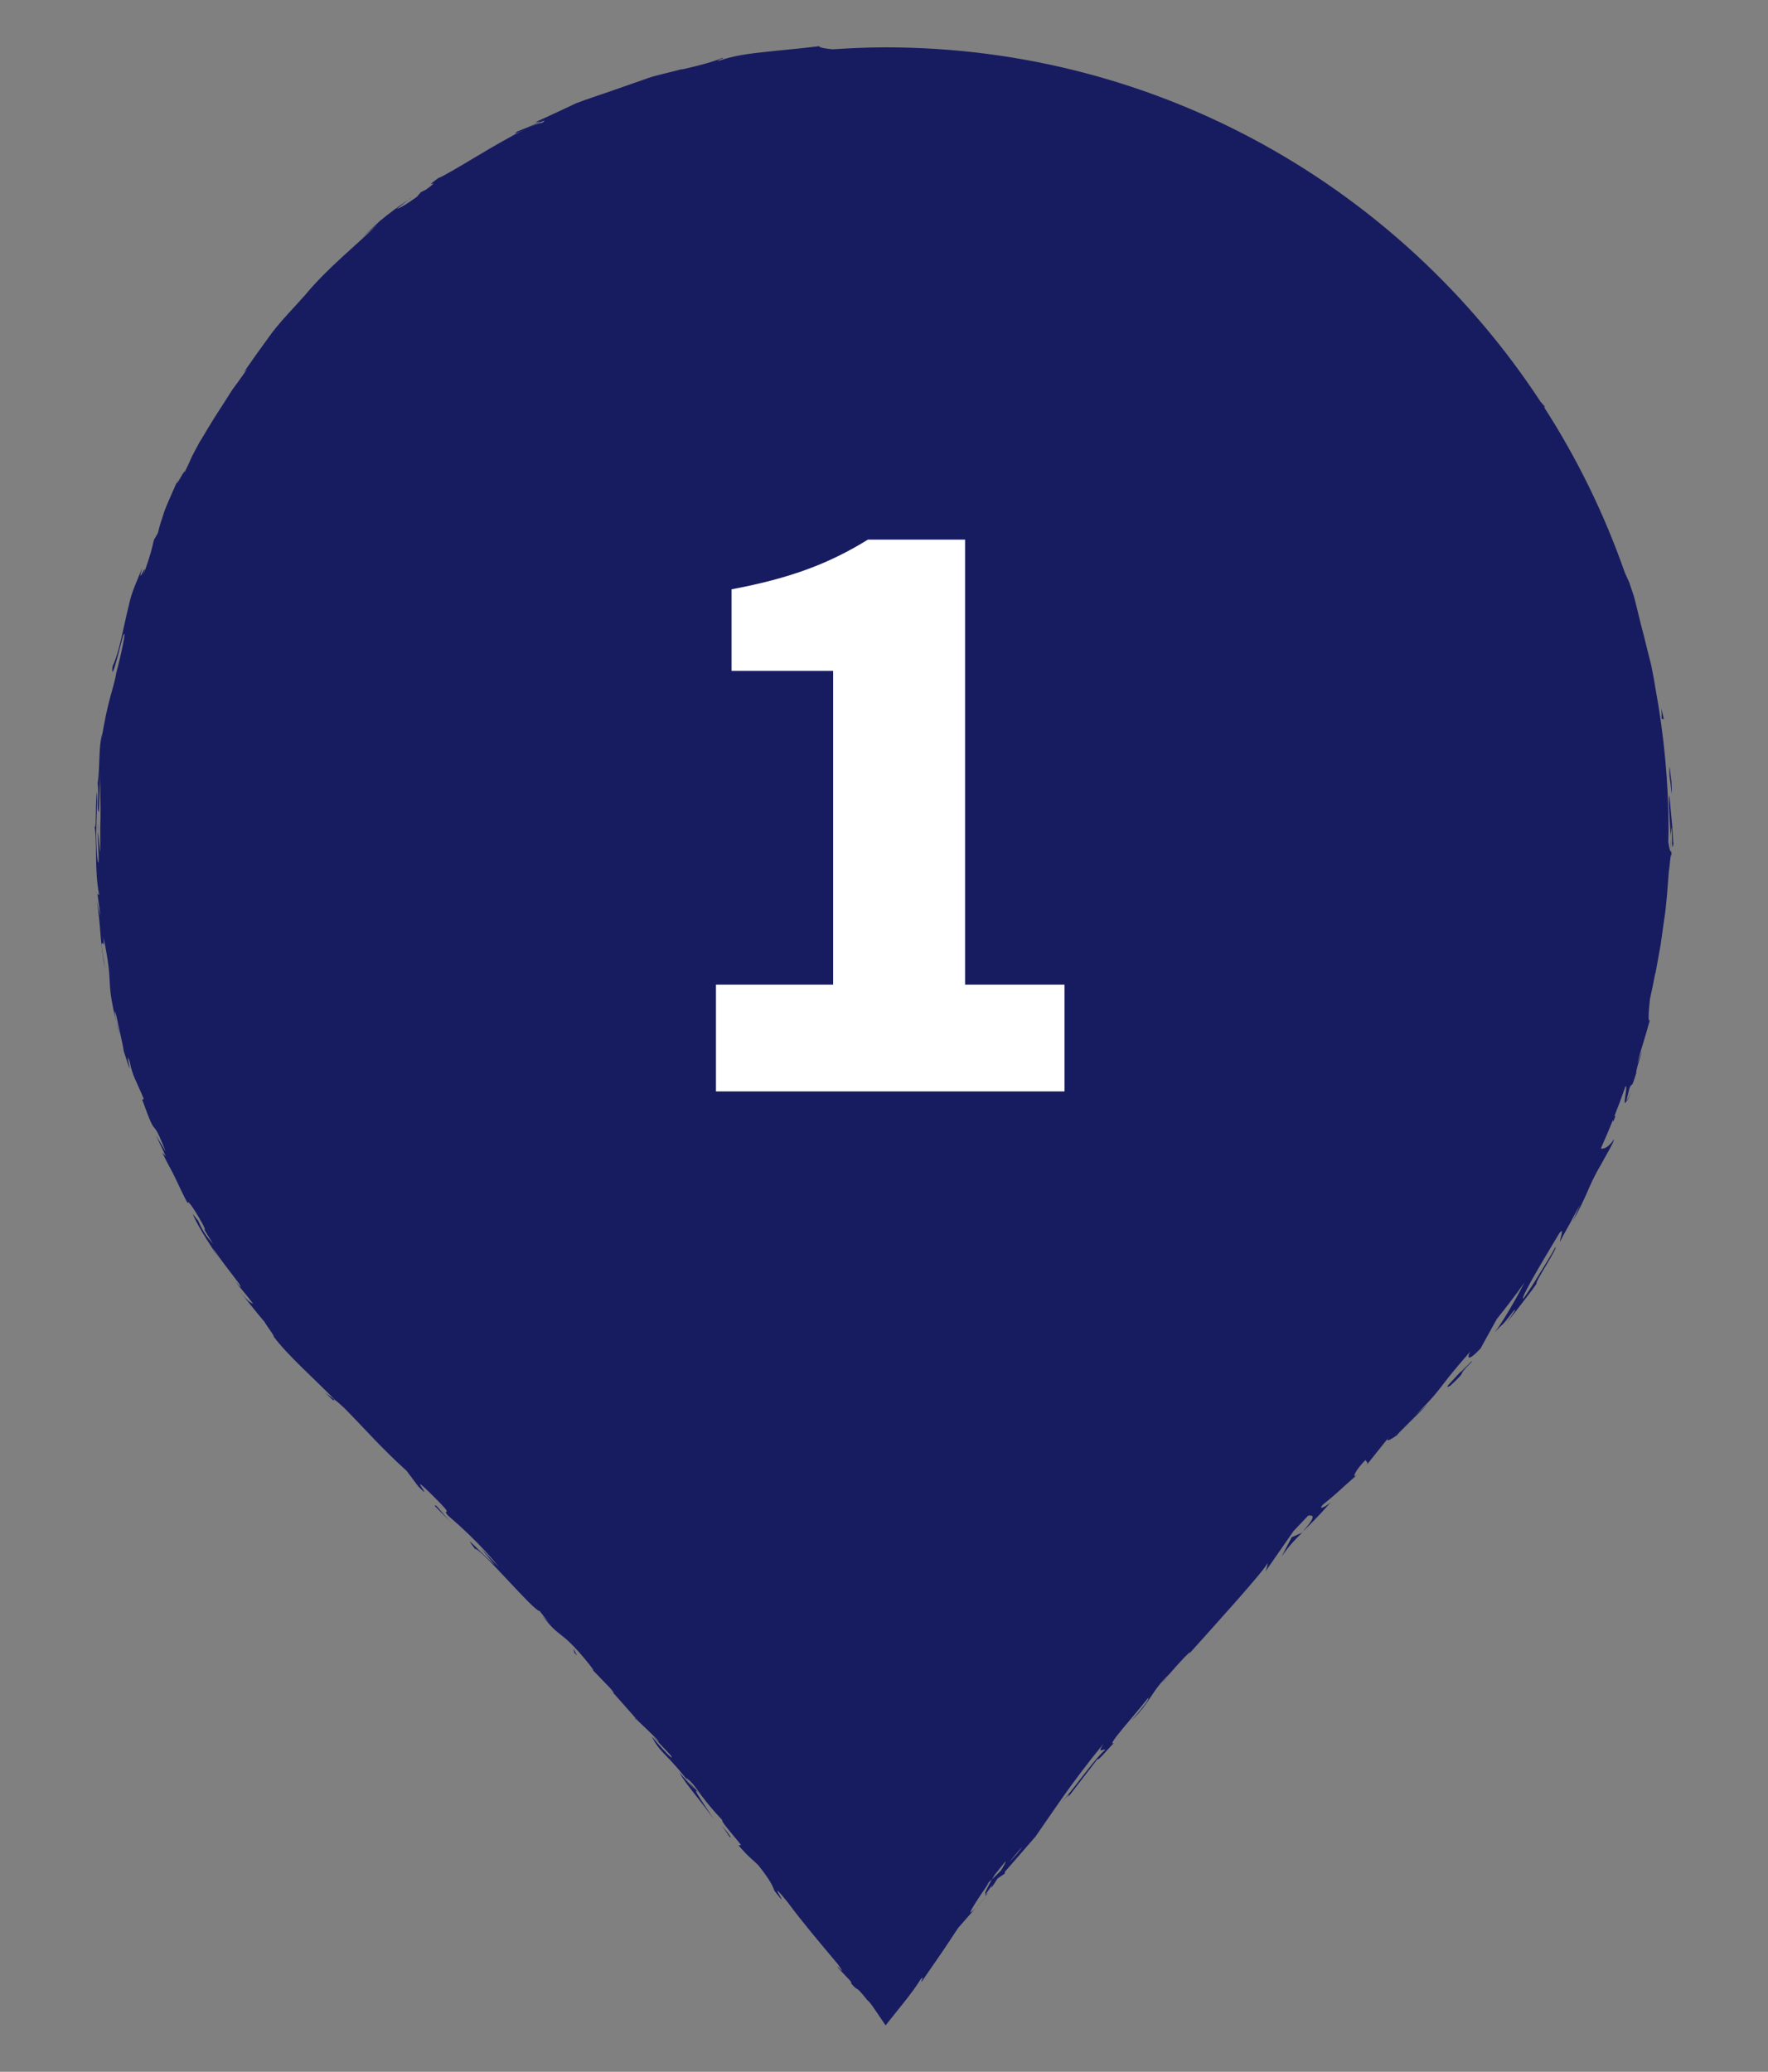 <?xml version="1.0" encoding="utf-8"?>
<!-- Generator: Adobe Illustrator 22.0.1, SVG Export Plug-In . SVG Version: 6.00 Build 0)  -->
<svg version="1.1" xmlns="http://www.w3.org/2000/svg" xmlns:xlink="http://www.w3.org/1999/xlink" x="0px" y="0px"
	 viewBox="0 0 31.49 36.89" style="enable-background:new 0 0 31.49 36.89;" xml:space="preserve">
<rect x="0" y="0" width="31.49" height="36.89" fill="#808080" stroke="none"/>
<style type="text/css">
	.st0{fill:#EFEFEF;}
	.st1{fill:#15AF83;}
	.st2{fill:#171C61;}
	.st3{fill:#17AD7B;}
	.st4{opacity:0.6;}
	.st5{fill:#FFFFFF;}
	.st6{fill:#165987;}
	.st7{fill:#D64B3C;}
	.st8{fill:#D65677;}
	.st9{fill:#DD722A;}
	.st10{fill:#005E9E;}
	.st11{fill:#D67327;}
	.st12{clip-path:url(#SVGID_6_);fill:none;}
	.st13{clip-path:url(#SVGID_6_);}
	.st14{fill:none;stroke:#FFFFFF;stroke-width:0.6;stroke-miterlimit:10;}
	.st15{fill:#113272;}
	.st16{opacity:0.2;}
	.st17{opacity:0.2;fill:#171C61;}
	.st18{opacity:0.4;}
	.st19{opacity:0.8;}
	.st20{display:none;}
	.st21{display:inline;fill:#C30D23;}
</style>
<g id="圖層_3">
	<g>
		<g>
			<g>
				<g>
					<path class="st2" d="M10.523,29.698l-0.116-0.121C10.462,29.634,10.497,29.671,10.523,29.698z"/>
					<path class="st2" d="M11.32,30.611l0.029,0.014C11.307,30.588,11.288,30.573,11.32,30.611z"/>
					<path class="st2" d="M17.385,33.969c0.05-0.053,0.119-0.13,0.214-0.24L17.385,33.969z"/>
					<path class="st2" d="M5.954,24.918L5.793,24.8C6.013,25.016,5.926,24.911,5.954,24.918z"/>
					<path class="st2" d="M7.27,3.559c0.015-0.01,0.032-0.021,0.046-0.03C7.318,3.522,7.299,3.537,7.27,3.559z"/>
					<path class="st2" d="M29.49,17.316c-0.001,0.005-0.001,0.008-0.002,0.013C29.501,17.285,29.498,17.292,29.49,17.316z"/>
					<path class="st2" d="M1.748,14.801c0-0.01,0.001-0.023,0.003-0.034C1.748,14.608,1.745,14.678,1.748,14.801z"/>
					<path class="st2" d="M23.197,27.287c0.004-0.006,0.007-0.009,0.011-0.014c-0.005,0.005-0.012,0.012-0.017,0.016L23.197,27.287z
						"/>
					<path class="st2" d="M22.828,27.714c0.139-0.199,0.235-0.296,0.364-0.424l-0.185,0.082L22.828,27.714z"/>
					<path class="st2" d="M29.782,14.692c-0.016-0.172-0.034-0.377-0.048-0.529c-0.036,0.095,0.038,0.698,0.031,1.003
						c-0.018,0-0.036-0.067-0.051-0.179c0.001-0.066,0.005-0.132,0.005-0.199c0-0.861-0.082-1.703-0.232-2.522
						c-0.021-0.132-0.046-0.274-0.077-0.422c-0.022-0.087-0.045-0.178-0.068-0.268c-0.037-0.156-0.076-0.312-0.118-0.466
						c-0.003-0.014-0.007-0.028-0.01-0.042c-0.031-0.128-0.062-0.253-0.091-0.371c-0.028-0.118-0.073-0.224-0.103-0.323
						c-0.024-0.053-0.054-0.121-0.08-0.177c-0.367-1.051-0.855-2.045-1.45-2.965c0.022,0.025,0.046,0.052,0.011-0.013
						c-0.009-0.003-0.034-0.03-0.066-0.072c-2.492-3.795-6.783-6.304-11.662-6.304c-0.318,0-0.633,0.015-0.946,0.035
						c-0.132-0.015-0.249-0.032-0.231-0.056c-0.208,0.026-0.481,0.054-0.79,0.084c-0.307,0.035-0.654,0.056-0.981,0.17
						c-0.15,0.026,0.121-0.051,0.04-0.045c-0.164,0.069-0.366,0.126-0.747,0.212l0.041-0.017c-0.263,0.076-0.497,0.114-0.7,0.194
						c-0.205,0.072-0.394,0.138-0.587,0.205c-0.193,0.068-0.393,0.131-0.612,0.214C10.049,1.94,9.812,2.049,9.532,2.178l0.096-0.013
						c-0.24,0.111-0.295,0.127-0.41,0.174C9.106,2.416,9.223,2.362,9.37,2.293C8.855,2.538,7.99,3.106,7.804,3.172
						C7.476,3.416,7.919,3.129,7.593,3.373l-0.098,0.05L7.427,3.503C7.211,3.66,7.088,3.722,7.07,3.716
						c0.053-0.037,0.145-0.114,0.2-0.157c-0.144,0.097-0.344,0.24-0.509,0.38c-0.158,0.148-0.293,0.279-0.34,0.316L6.72,4
						C6.321,4.389,5.832,4.774,5.439,5.248C5.237,5.478,5.019,5.695,4.84,5.931C4.665,6.17,4.498,6.403,4.345,6.624l0.06-0.057
						C4.288,6.735,4.204,6.851,4.136,6.942C4.075,7.038,4.03,7.11,3.983,7.183C3.888,7.329,3.786,7.483,3.557,7.871l0.014-0.03
						C3.528,7.923,3.479,8.015,3.426,8.113C3.38,8.217,3.329,8.327,3.274,8.438C3.358,8.225,3.06,8.809,3.173,8.532
						C2.992,8.939,2.95,9.041,2.926,9.109C2.916,9.143,2.907,9.17,2.891,9.221C2.872,9.273,2.846,9.35,2.811,9.494L2.742,9.612
						C2.694,9.808,2.698,9.827,2.55,10.25c0.107-0.352-0.132,0.258-0.016-0.139c-0.089,0.219-0.176,0.407-0.22,0.585
						c-0.044,0.177-0.079,0.333-0.109,0.473c-0.062,0.28-0.11,0.497-0.201,0.699c-0.044,0.433,0.238-0.783,0.192-0.545
						c0.071-0.191-0.042,0.357-0.121,0.641c-0.048,0.296-0.159,0.49-0.273,1.241c0.009-0.074,0.01-0.08,0.019-0.155
						c-0.071,0.278-0.035,0.555-0.081,0.901c0.029,0.197-0.025,0.452,0.022,0.51l0.023-0.694c-0.003,0.197,0.005,0.389,0.006,0.611
						c0.001,0.111,0,0.23-0.005,0.361c0,0.131,0,0.274,0,0.438c-0.011-0.05-0.029-0.243-0.04-0.375
						c-0.01,0.19,0.019,0.365,0.008,0.562c-0.026-0.027-0.034-0.238-0.041-0.496c0-0.257,0.024-0.56,0.013-0.772
						c-0.032,0.204-0.004,0.8-0.048,0.587c0.065,0.305-0.007,0.75,0.089,1.26l-0.032-0.031c0.011,0.081,0.034,0.251,0.054,0.397
						c-0.025-0.088-0.047-0.177-0.065-0.266c0.073,0.411,0.056,0.804,0.148,1.196c-0.074-0.413-0.067-0.462-0.053-0.45
						c0.013,0.012,0.037,0.083,0.026-0.094c0.189,0.929,0.027,0.662,0.223,1.491c-0.027-0.14-0.039-0.25,0.003-0.104
						c0.043,0.216,0.115,0.498,0.133,0.634c0.232,0.732-0.01-0.12,0.106,0.186c0.048,0.258,0.124,0.356,0.251,0.665l-0.028,0.013
						c0.293,0.822,0.133,0.196,0.418,0.926l-0.171-0.287l0.173,0.371L2.89,20.525c0.097,0.201,0.174,0.326,0.235,0.458
						c0.065,0.13,0.12,0.263,0.224,0.455c-0.03-0.099,0.076,0.024,0.262,0.361c0.12,0.234-0.102-0.111,0.186,0.354
						c-0.079-0.096-0.176-0.197-0.268-0.419c-0.02-0.016-0.075-0.098-0.096-0.115c0.112,0.264,0.362,0.617,0.462,0.788
						c-0.039-0.066-0.085-0.145-0.106-0.187c0.145,0.222,0.315,0.427,0.472,0.64c0.061,0.11-0.002,0.033-0.065-0.043
						c0.091,0.133,0.173,0.211,0.315,0.4c-0.056-0.034-0.069-0.007-0.278-0.27c0.159,0.197,0.314,0.398,0.478,0.59
						c0.023,0.046,0.224,0.32,0.154,0.25c0.251,0.341,0.718,0.748,1.104,1.142c0.024,0.017,0.068,0.054,0.155,0.134
						c0.368,0.37,0.661,0.715,1.117,1.125l0.21,0.28c0.339,0.339-0.286-0.378,0.28,0.186c0.402,0.398,0.119,0.179,0.247,0.33
						c0.213,0.185,0.58,0.511,0.907,0.916c-0.123-0.12-0.211-0.223-0.323-0.338l0.252,0.306c-0.355-0.321-0.581-0.584-0.353-0.288
						c0.102-0.019,1.054,1.119,1.151,1.106l0.162,0.205c-0.051-0.054-0.06-0.063-0.11-0.117c0.309,0.404,0.303,0.235,0.726,0.733
						c0.146,0.175,0.242,0.302,0.132,0.193l0.353,0.366c0.097,0.112,0.061,0.095-0.035-0.017l0.513,0.58l-0.006-0.003
						c0.082,0.075,0.262,0.251,0.349,0.337c0.119,0.157-0.072-0.069-0.047-0.024l0.294,0.313c0.095,0.148-0.149-0.111-0.34-0.337
						c0.196,0.359,0.247,0.257,0.767,0.949l-0.27-0.302c0.132,0.23,0.349,0.461,0.616,0.833c-0.057-0.094-0.525-0.755-0.212-0.41
						c0.079,0.105,0.186,0.24,0.36,0.423c-0.023,0.022,0.141,0.204,0.335,0.442l-0.045,0.009c0.218,0.25,0.218,0.217,0.355,0.357
						c0.23,0.289,0.251,0.37,0.286,0.454c0.364,0.467-0.215-0.351,0.227,0.192c0.294,0.395,0.52,0.657,0.898,1.109
						c0.199,0.282-0.056-0.033,0.01,0.072l0.21,0.223c0.045,0.06,0.022,0.047,0.011,0.04c0.165,0.198,0.046-0.008,0.297,0.309
						c0.026,0.019,0.047,0.042,0.109,0.13c0.057,0.084,0.132,0.194,0.216,0.319c0.111-0.139,0.236-0.296,0.36-0.451
						c0.097-0.123,0.191-0.25,0.265-0.371c0.084-0.091-0.016,0.062,0.019,0.042c0.39-0.566,0.337-0.483,0.649-0.956l0.318-0.362
						c-0.243,0.258,0.008-0.118,0.232-0.446c-0.016,0.017-0.03,0.03-0.045,0.045c0.031-0.039,0.063-0.079,0.095-0.119
						c-0.017,0.025-0.032,0.047-0.05,0.073c0.017-0.016,0.034-0.034,0.051-0.051c0.017-0.03,0.031-0.055,0.047-0.082
						c0.064-0.079,0.129-0.16,0.195-0.243c0.011,0.006-0.029,0.078-0.081,0.163c-0.054,0.054-0.108,0.109-0.161,0.162
						c-0.078,0.137-0.148,0.268-0.109,0.258c0.022-0.035,0.068-0.099,0.12-0.169c-0.02,0.036-0.032,0.06-0.017,0.048
						c0.017-0.014,0.051-0.071,0.107-0.158l0.125-0.084l0.008-0.038l0.542-0.623c0.34-0.484,0.616-0.924,1.209-1.651
						c-0.125,0.199,0.009,0.073,0.031,0.108c-0.196,0.169-0.458,0.564-0.773,0.934c0.165-0.193,0.144-0.138,0.108-0.084l0.529-0.687
						c0.012,0.036,0.137-0.125,0.293-0.289c-0.16,0.088,0.39-0.516,0.606-0.796c0.03-0.003-0.008,0.076-0.294,0.398
						c0.347-0.327,0.343-0.514,0.684-0.836c-0.069,0.079-0.109,0.119-0.129,0.158c0.148-0.196,0.557-0.636,0.478-0.518l-0.069,0.079
						c0.466-0.519,1.424-1.574,1.458-1.684c0.01,0-0.015,0.111-0.036,0.149c0.167-0.24,0.334-0.481,0.502-0.722
						c0.086-0.091,0.173-0.183,0.261-0.275c0.071-0.002,0.171-0.021-0.095,0.283c0.119-0.115,0.267-0.258,0.498-0.522
						c-0.083,0.077-0.244,0.157-0.14,0.043c0.332-0.271,0.224-0.194,0.619-0.541c-0.125,0.115-0.047-0.072,0.145-0.26
						c-0.022,0.037,0.067,0.035,0.003,0.109l0.419-0.524c-0.108,0.127,0.022,0.064,0.141-0.027
						c-0.058,0.039,0.405-0.408,0.531-0.538l-0.214,0.188c0.274-0.262,0.39-0.411,0.504-0.56c0.114-0.149,0.231-0.293,0.478-0.575
						c-0.049,0.077-0.084,0.229,0.18-0.051c0.048-0.083,0.151-0.279,0.289-0.524c0.17-0.212,0.336-0.428,0.494-0.65
						c-0.166,0.316-0.365,0.664-0.529,0.886c0.191-0.212,0.074-0.042,0.334-0.381c0.085-0.086-0.038,0.094-0.134,0.22
						c0.084-0.101,0.168-0.203,0.247-0.309c0.099-0.133,0.206-0.261,0.299-0.399c-0.058,0.013,0.391-0.655,0.332-0.647
						c-0.084,0.159-0.182,0.31-0.276,0.464c-0.093,0.154-0.189,0.307-0.294,0.454c-0.06,0.009,0.28-0.567,0.64-1.165
						c0.108-0.144-0.005,0.153,0.015,0.148c0.017-0.043,0.1-0.188,0.179-0.331c0.075-0.145,0.152-0.286,0.172-0.312l-0.124,0.273
						c0.101-0.168,0.166-0.315,0.238-0.469c0.067-0.156,0.137-0.322,0.259-0.524c0.075-0.144,0.245-0.423,0.235-0.458
						c-0.09,0.135-0.182,0.182-0.233,0.161c0.074-0.167,0.147-0.335,0.215-0.505l0.007,0.028l0.037-0.099l-0.017-0.002
						c0.068-0.173,0.134-0.347,0.195-0.523c0.057-0.055-0.071,0.431,0.024,0.252c-0.008-0.014,0.033-0.155,0.047-0.216
						c0.062-0.159,0.012,0.079,0.122-0.275c-0.017-0.071,0.227-0.718,0.019-0.177c0.096-0.348,0.113-0.367,0.226-0.777
						c-0.038,0.082-0.028-0.118-0.001-0.365c0.033-0.15,0.065-0.3,0.093-0.452c0.003-0.008,0.006-0.016,0.008-0.022
						c0.033-0.181,0.062-0.342,0.089-0.491c0.021-0.15,0.041-0.289,0.06-0.426c0.045-0.274,0.059-0.545,0.087-0.889
						c0.015-0.063,0.034-0.395,0.049-0.253c-0.005-0.1-0.018-0.191-0.014-0.404c0.041-0.412-0.002,0.475,0.047,0.161
						C29.794,15.002,29.799,14.864,29.782,14.692z M17.975,33.161c0.066-0.085,0.144-0.18,0.236-0.28
						C18.165,32.954,18.078,33.053,17.975,33.161z M9.662,2.184c-0.068,0.011-0.166,0.05-0.283,0.105
						C9.563,2.202,9.787,2.093,9.662,2.184z M12.218,31.655c0.111,0.078,0.164,0.164,0.281,0.322
						C12.421,31.892,12.258,31.731,12.218,31.655z"/>
					<path class="st2" d="M2.07,18.184c0.016,0.085,0.039,0.18,0.058,0.237C2.105,18.332,2.087,18.256,2.07,18.184z"/>
					<path class="st2" d="M26.826,23.565c-0.022,0.026-0.042,0.055-0.064,0.081C26.778,23.627,26.801,23.597,26.826,23.565z"/>
					<path class="st2" d="M17.604,33.702c-0.024,0.022-0.034,0.026-0.044,0.028C17.536,33.768,17.54,33.773,17.604,33.702z"/>
					<path class="st2" d="M5.983,24.94L5.97,24.927c-0.008-0.006-0.014-0.008-0.017-0.009L5.983,24.94z"/>
					<path class="st2" d="M29.065,19.405c-0.04,0.103-0.069,0.158-0.088,0.194C28.981,19.608,29.007,19.564,29.065,19.405z"/>
					<path class="st2" d="M29.594,12.798l0.041,0.007l-0.045-0.193C29.6,12.725,29.595,12.733,29.594,12.798z"/>
					<path class="st2" d="M29.769,13.896c-0.013-0.042-0.043-0.459-0.033-0.075C29.749,13.861,29.798,14.426,29.769,13.896z"/>
					<path class="st2" d="M26.023,24.416c-0.201,0.222-0.32,0.325-0.192,0.259c0.363-0.34,0.061-0.103,0.379-0.424
						C26.277,24.154,25.952,24.514,26.023,24.416z"/>
					<path class="st2" d="M26.023,24.416c0.03-0.038,0.061-0.078,0.095-0.121C26.063,24.363,26.038,24.395,26.023,24.416z"/>
					<path class="st2" d="M12.995,32.707l0.023,0.012c-0.023-0.045-0.07-0.102-0.163-0.218L12.995,32.707z"/>
					<polygon class="st2" points="10.229,29.426 10.277,29.482 10.214,29.354 					"/>
					<path class="st2" d="M7.747,26.817c0.103,0.105,0.224,0.228,0.327,0.333C7.848,26.924,7.753,26.756,7.747,26.817z"/>
				</g>
			</g>
		</g>
		<g>
			<path class="st5" d="M12.753,17.532h2.086v-5.586h-1.809v-1.453c1.056-0.198,1.744-0.462,2.429-0.885h1.73v7.924h1.771v1.901
				h-6.208V17.532z"/>
		</g>
	</g>
</g>
<g id="圖層_2">
</g>
<g id="圖層_1">
</g>
<g id="圖層_4" class="st20">
</g>
</svg>
